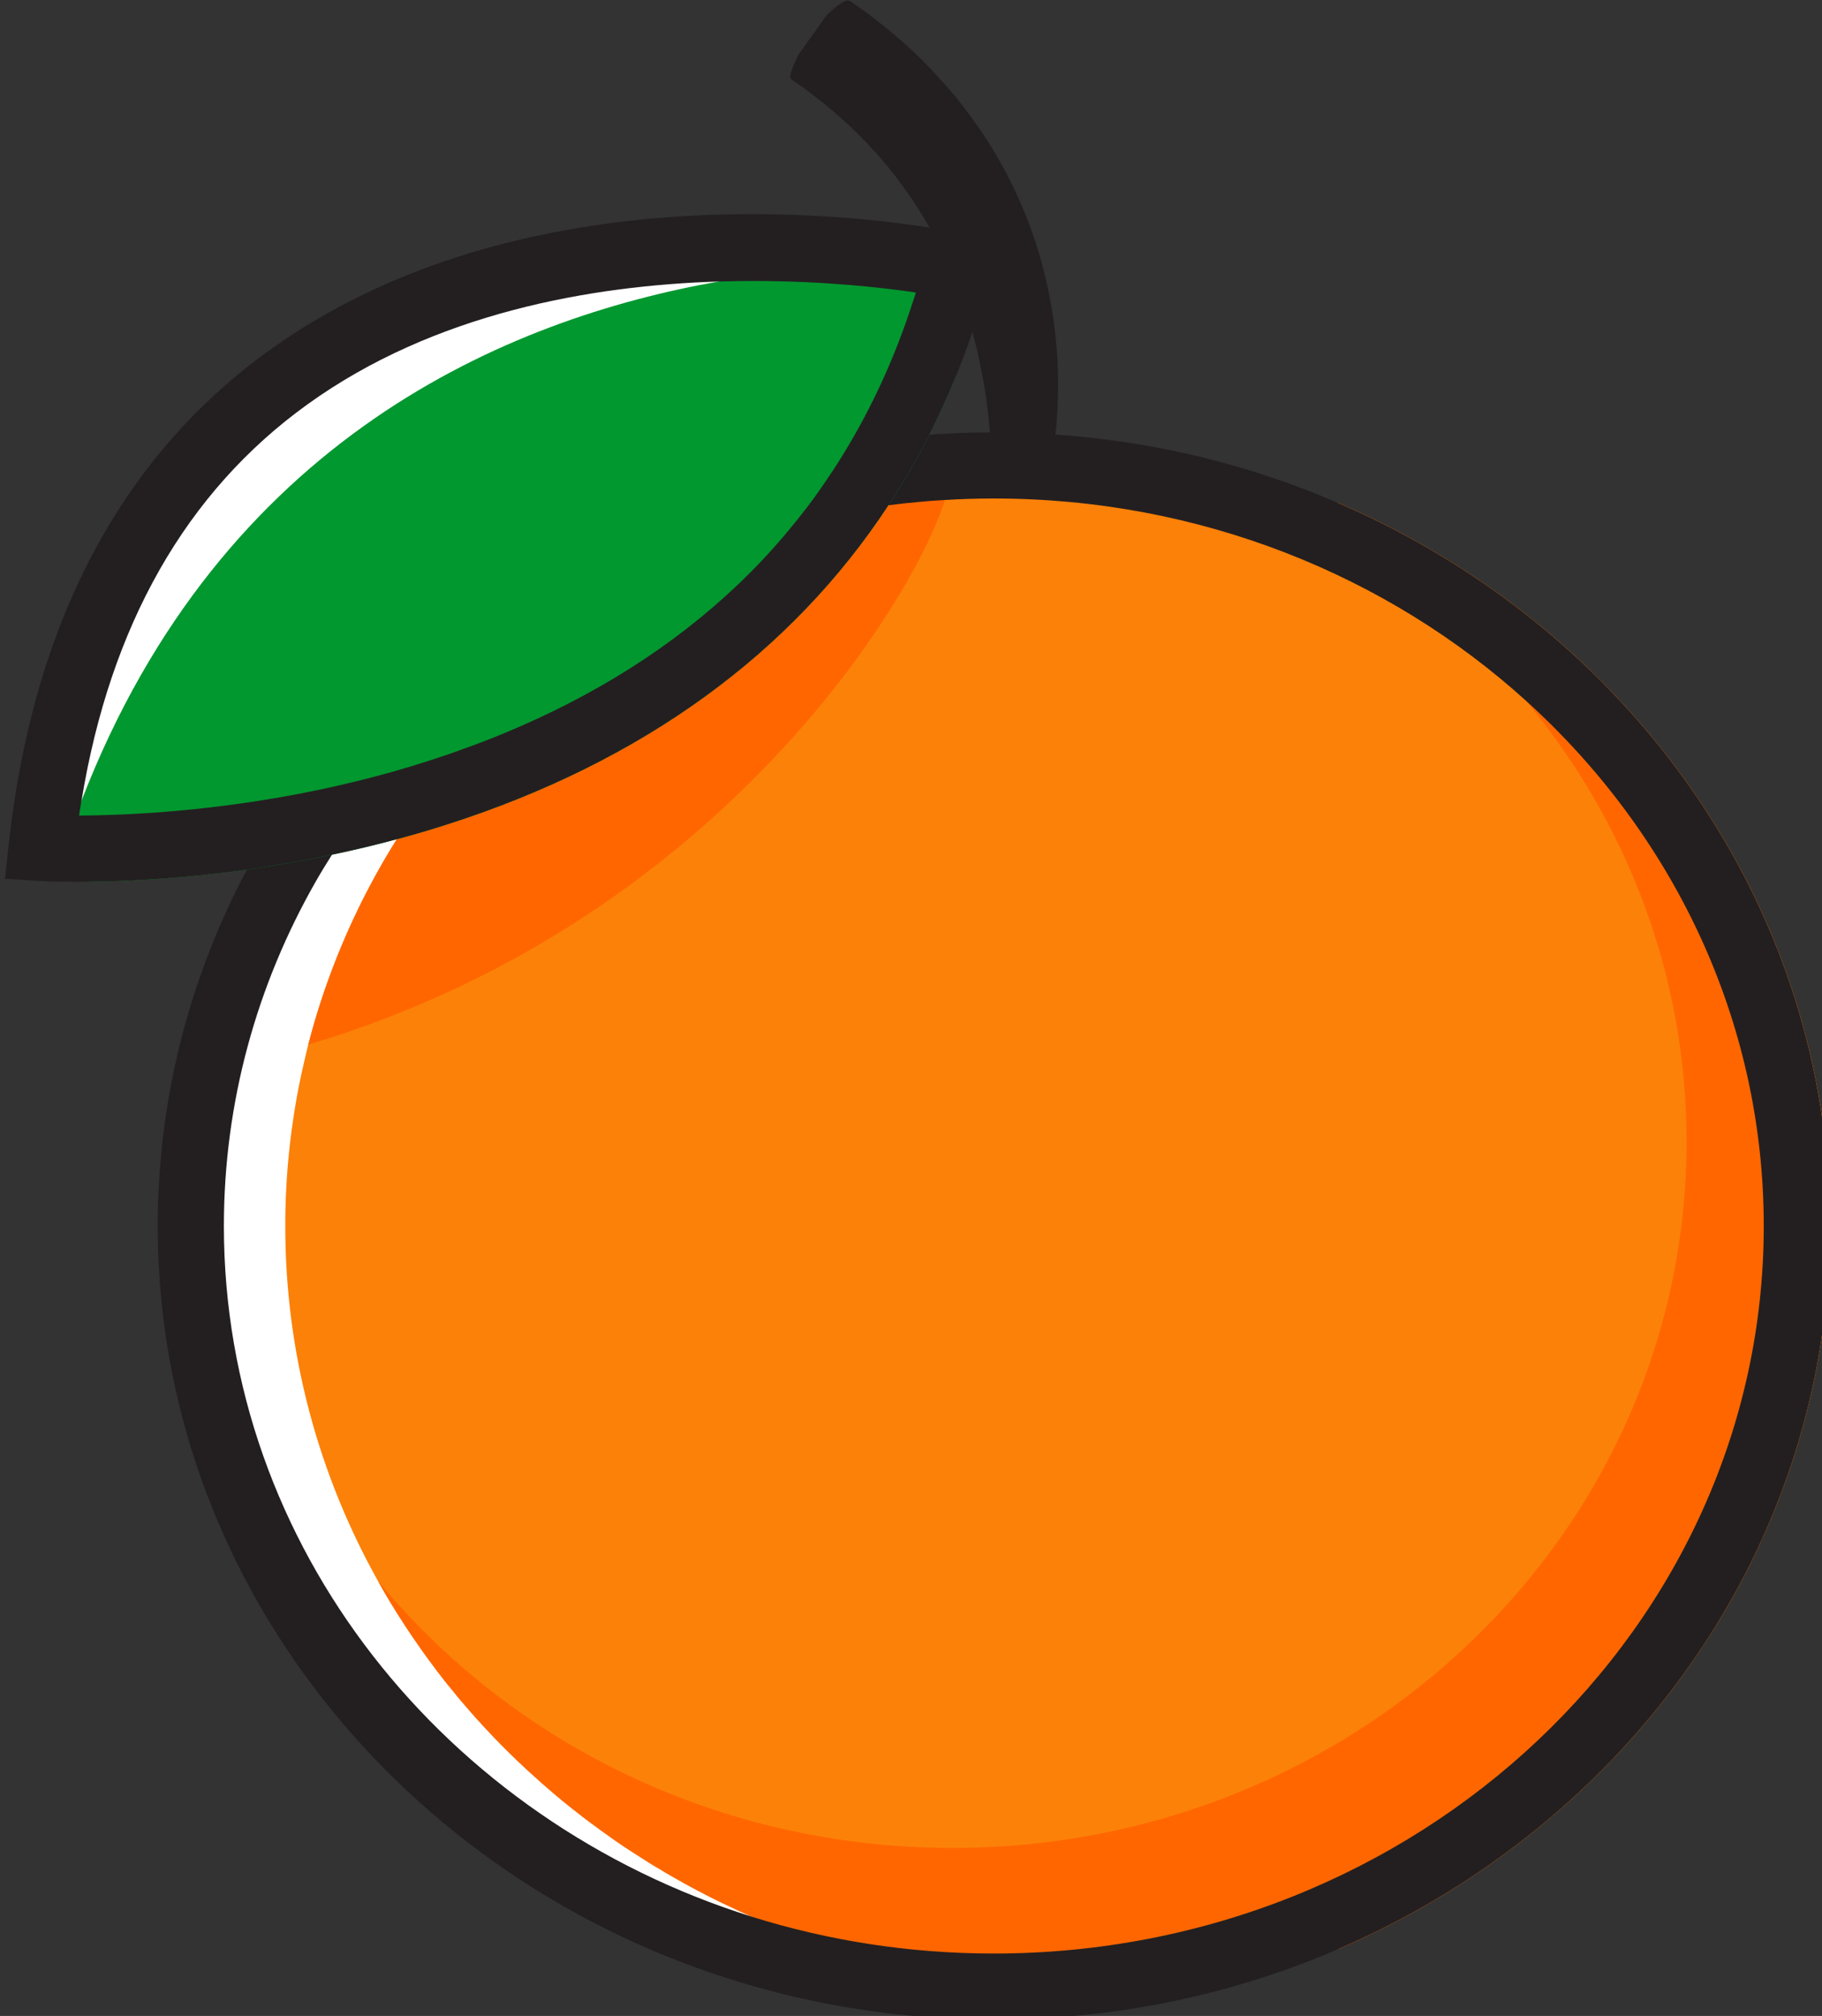 <?xml version="1.0" encoding="UTF-8" standalone="no"?>
<!-- Created with Inkscape (http://www.inkscape.org/) -->

<svg
   width="132.994mm"
   height="147.14mm"
   viewBox="0 0 132.994 147.14"
   version="1.1"
   id="svg1"
   inkscape:version="1.3 (0e150ed, 2023-07-21)"
   sodipodi:docname="orange.svg"
   xmlns:inkscape="http://www.inkscape.org/namespaces/inkscape"
   xmlns:sodipodi="http://sodipodi.sourceforge.net/DTD/sodipodi-0.dtd"
   xmlns="http://www.w3.org/2000/svg"
   xmlns:svg="http://www.w3.org/2000/svg">
  <rect x="0" y="0" width="132.994" height="147.14" fill="#333333" stroke="none"/>
  <sodipodi:namedview
     id="namedview1"
     pagecolor="#ffffff"
     bordercolor="#000000"
     borderopacity="0.25"
     inkscape:showpageshadow="2"
     inkscape:pageopacity="0.0"
     inkscape:pagecheckerboard="0"
     inkscape:deskcolor="#d1d1d1"
     inkscape:document-units="mm"
     inkscape:zoom="0.2102413"
     inkscape:cx="249.71307"
     inkscape:cy="280.62992"
     inkscape:window-width="1312"
     inkscape:window-height="449"
     inkscape:window-x="0"
     inkscape:window-y="25"
     inkscape:window-maximized="0"
     inkscape:current-layer="layer1" />
  <defs
     id="defs1" />
  <g
     inkscape:label="Layer 1"
     inkscape:groupmode="layer"
     id="layer1"
     transform="translate(-38.629,-74.877)">
    <g
       id="g796"
       transform="matrix(0.265,0,0,0.265,-192.757,54.367)">
      <path
         id="path776"
         d="m 1368.08,415.067 c 0,-115.693 -99.028,-209.48 -221.188,-209.48 -122.16,0 -221.191,93.787 -221.191,209.48 0,115.693 99.031,209.48 221.191,209.48 122.16,0 221.188,-93.787 221.188,-209.48"
         style="fill:#ffffff;fill-opacity:1;fill-rule:nonzero;stroke:none;stroke-width:0.133" />
      <path
         id="path777"
         d="m 1377.187,415.08 c 0,88.253 -55.388,164.467 -134.949,198.947 -21.781,6.827 -45.109,10.507 -69.313,10.507 -1.519,0 -3.036,0 -4.556,-0.053 -1.139,0 -2.248,-0.04 -3.357,-0.093 -1.723,-0.027 -3.416,-0.12 -5.109,-0.2 -0.904,-0.067 -1.839,-0.12 -2.744,-0.173 -0.643,-0.04 -1.315,-0.093 -1.956,-0.147 -1.401,-0.093 -2.804,-0.213 -4.204,-0.36 -0.555,-0.053 -1.081,-0.08 -1.607,-0.147 -3.271,-0.32 -6.511,-0.72 -9.752,-1.187 -1.956,-0.267 -3.912,-0.587 -5.868,-0.907 -1.752,-0.293 -3.475,-0.613 -5.227,-0.973 -5.488,-1.04 -10.861,-2.267 -16.175,-3.707 -1.752,-0.467 -3.504,-0.96 -5.227,-1.48 -1.635,-0.467 -3.271,-0.96 -4.905,-1.493 -2.277,-0.733 -4.496,-1.493 -6.715,-2.28 -1.256,-0.44 -2.483,-0.867 -3.708,-1.333 -1.664,-0.613 -3.329,-1.267 -4.993,-1.933 -1.664,-0.64 -3.299,-1.347 -4.933,-2.04 -0.527,-0.213 -1.023,-0.44 -1.548,-0.68 -0.729,-0.32 -1.46,-0.64 -2.161,-0.96 -0.7,-0.293 -1.401,-0.613 -2.101,-0.96 -1.285,-0.587 -2.569,-1.2 -3.855,-1.813 -4.759,-2.307 -9.431,-4.76 -13.985,-7.413 -1.051,-0.587 -2.101,-1.2 -3.153,-1.867 -0.876,-0.467 -1.723,-1 -2.569,-1.52 -0.847,-0.533 -1.693,-1.053 -2.54,-1.613 -1.723,-1.08 -3.416,-2.187 -5.139,-3.32 -1.809,-1.227 -3.62,-2.48 -5.372,-3.773 -0.467,-0.32 -0.935,-0.64 -1.401,-1.013 -1.519,-1.08 -3.036,-2.227 -4.525,-3.36 -0.176,-0.147 -0.38,-0.293 -0.584,-0.467 -1.605,-1.227 -3.212,-2.52 -4.788,-3.8 -1.665,-1.373 -3.329,-2.773 -4.964,-4.227 -0.701,-0.587 -1.401,-1.2 -2.073,-1.84 -3.503,-3.093 -6.919,-6.373 -10.219,-9.72 -1.46,-1.493 -2.891,-2.987 -4.292,-4.507 -1.635,-1.747 -3.24,-3.533 -4.788,-5.347 -1.313,-1.507 -2.628,-3.027 -3.855,-4.613 -0.408,-0.467 -0.788,-0.933 -1.197,-1.427 -1.051,-1.28 -2.072,-2.6 -3.065,-3.907 -1.956,-2.573 -3.883,-5.2 -5.693,-7.853 -0.935,-1.293 -1.78,-2.573 -2.628,-3.853 -0.379,-0.56 -0.759,-1.12 -1.109,-1.693 -1.109,-1.693 -2.189,-3.427 -3.24,-5.147 -0.088,-0.107 -0.147,-0.227 -0.235,-0.373 -1.139,-1.907 -2.248,-3.8 -3.328,-5.72 l -0.175,-0.32 -0.029,-0.04 c -16.321,-29.187 -25.548,-62.48 -25.548,-97.8 0,-7.213 0.38,-14.307 1.139,-21.32 0.876,-7.973 2.161,-15.827 3.971,-23.507 0.38,-1.72 0.789,-3.44 1.227,-5.16 4.233,-16.347 10.483,-31.973 18.511,-46.573 1.869,-3.387 3.825,-6.72 5.899,-9.987 2.481,-4 5.139,-7.947 7.912,-11.76 0.729,-1.027 1.46,-2.027 2.219,-3.013 0.643,-0.88 1.315,-1.72 1.956,-2.573 1.957,-2.533 4,-5.013 6.073,-7.467 21.227,-25 48.409,-45.227 79.504,-58.867 4.408,-1.92 8.933,-3.733 13.488,-5.4 4.029,-1.427 8.088,-2.8 12.205,-4.027 0.817,-0.267 1.635,-0.493 2.481,-0.733 3.212,-0.96 6.452,-1.813 9.752,-2.627 0.964,-0.227 1.956,-0.467 2.92,-0.667 l 0.175,-0.027 c 1.899,-0.44 3.767,-0.853 5.693,-1.2 0.613,-0.12 1.197,-0.24 1.811,-0.36 2.072,-0.4 4.145,-0.747 6.219,-1.107 3.796,-0.613 7.62,-1.16 11.475,-1.6 4.496,-0.533 8.992,-0.907 13.576,-1.147 0.876,-0.053 1.781,-0.107 2.657,-0.147 3.416,-0.133 6.861,-0.227 10.336,-0.227 8.671,0 17.196,0.467 25.605,1.4 h 0.029 c 1.225,0.147 2.452,0.293 3.679,0.44 1.08,0.12 2.131,0.267 3.212,0.44 1.489,0.2 2.977,0.413 4.437,0.64 1.313,0.2 2.628,0.44 3.943,0.667 1.371,0.24 2.744,0.507 4.087,0.76 0.935,0.173 1.897,0.347 2.832,0.587 1.023,0.2 2.073,0.44 3.095,0.667 1.781,0.387 3.533,0.787 5.256,1.227 2.832,0.707 5.605,1.44 8.349,2.253 1.548,0.44 3.067,0.88 4.555,1.373 h 0.029 c 79.651,34.427 135.155,110.68 135.155,199.04"
         style="fill:#fc8108;fill-opacity:1;fill-rule:nonzero;stroke:none;stroke-width:0.133" />
      <path
         id="path778"
         d="m 1135.181,205.587 c 0,0 -0.052,1.093 -0.312,3.12 -0.052,0.44 -0.129,0.933 -0.208,1.453 -3.175,21.4 -57.405,119.48 -176.588,154.947 6.713,-26.027 18.58,-50.147 34.532,-71.36 0.651,-0.853 1.301,-1.72 1.951,-2.547 43.38,-30.733 98.912,-62.587 119.079,-75.773 2.135,-1.413 4.711,-2.787 7.339,-4.04 6.973,-3.333 14.208,-5.8 14.208,-5.8"
         style="fill:#ff6600;fill-opacity:1;fill-rule:nonzero;stroke:none;stroke-width:0.133" />
      <path
         id="path779"
         d="m 1377.187,415.08 c 0,88.253 -55.388,164.467 -134.949,198.947 -21.781,6.827 -45.109,10.507 -69.313,10.507 -1.519,0 -3.036,0 -4.556,-0.053 -1.139,0 -2.248,-0.04 -3.357,-0.093 -1.723,-0.027 -3.416,-0.12 -5.109,-0.2 h -0.029 c -0.904,-0.067 -1.809,-0.12 -2.715,-0.173 -0.643,-0.04 -1.315,-0.093 -1.956,-0.147 -1.401,-0.093 -2.804,-0.213 -4.204,-0.36 -0.555,-0.053 -1.081,-0.08 -1.607,-0.147 -3.271,-0.32 -6.511,-0.72 -9.752,-1.187 -1.956,-0.267 -3.912,-0.587 -5.868,-0.907 -1.752,-0.293 -3.475,-0.613 -5.227,-0.973 -5.488,-1.04 -10.861,-2.267 -16.175,-3.707 -1.752,-0.467 -3.504,-0.96 -5.227,-1.48 -1.635,-0.467 -3.271,-0.96 -4.905,-1.493 -2.277,-0.733 -4.496,-1.493 -6.715,-2.28 -1.256,-0.44 -2.483,-0.867 -3.708,-1.333 -1.664,-0.613 -3.329,-1.267 -4.993,-1.933 -1.664,-0.64 -3.299,-1.347 -4.933,-2.04 -0.527,-0.213 -1.023,-0.44 -1.548,-0.68 l -0.233,-0.08 c -0.643,-0.293 -1.285,-0.587 -1.928,-0.88 -0.7,-0.293 -1.401,-0.613 -2.101,-0.96 -1.285,-0.587 -2.569,-1.2 -3.855,-1.813 -4.759,-2.307 -9.431,-4.76 -13.985,-7.413 -1.051,-0.587 -2.101,-1.2 -3.153,-1.867 -0.876,-0.467 -1.723,-1 -2.569,-1.52 -0.847,-0.533 -1.693,-1.053 -2.54,-1.613 -1.723,-1.08 -3.416,-2.187 -5.139,-3.32 -1.809,-1.227 -3.62,-2.48 -5.372,-3.773 -0.467,-0.32 -0.935,-0.64 -1.401,-1.013 -1.519,-1.08 -3.036,-2.227 -4.525,-3.36 -0.176,-0.147 -0.38,-0.293 -0.584,-0.467 -1.605,-1.227 -3.212,-2.52 -4.788,-3.8 -1.665,-1.373 -3.329,-2.773 -4.964,-4.227 -0.701,-0.587 -1.401,-1.2 -2.073,-1.84 -3.503,-3.093 -6.919,-6.373 -10.219,-9.72 -1.46,-1.493 -2.891,-2.987 -4.292,-4.507 -1.635,-1.747 -3.24,-3.533 -4.788,-5.347 -1.313,-1.507 -2.628,-3.027 -3.855,-4.613 -0.408,-0.467 -0.788,-0.933 -1.197,-1.427 -1.051,-1.28 -2.072,-2.6 -3.065,-3.907 -1.956,-2.573 -3.883,-5.2 -5.693,-7.853 -0.935,-1.293 -1.78,-2.573 -2.628,-3.853 -0.379,-0.56 -0.759,-1.12 -1.109,-1.693 -1.109,-1.693 -2.189,-3.427 -3.24,-5.147 -0.088,-0.107 -0.147,-0.227 -0.235,-0.373 -1.139,-1.907 -2.248,-3.8 -3.328,-5.72 l -0.175,-0.32 c 37.021,44.76 94.16,73.453 158.277,73.453 111.619,0 202.125,-87.067 202.125,-194.48 0,-46.013 -16.579,-88.293 -44.317,-121.573 -15.357,-18.427 -34.101,-34.107 -55.357,-46.16 l -0.116,-0.067 c -12.351,-6.973 -25.519,-12.72 -39.357,-17.107 1.225,0.147 2.452,0.293 3.679,0.44 1.08,0.12 2.131,0.267 3.212,0.44 1.489,0.2 2.977,0.413 4.437,0.64 1.313,0.2 2.628,0.44 3.943,0.667 1.371,0.24 2.744,0.507 4.087,0.76 0.935,0.173 1.897,0.347 2.832,0.587 1.023,0.2 2.073,0.44 3.095,0.667 1.781,0.387 3.533,0.787 5.256,1.227 2.832,0.707 5.605,1.44 8.349,2.253 1.548,0.44 3.067,0.88 4.555,1.373 h 0.029 c 79.651,34.427 135.155,110.68 135.155,199.04"
         style="fill:#ff6600;fill-opacity:1;fill-rule:nonzero;stroke:none;stroke-width:0.133" />
      <path
         id="path780"
         d="m 1146.88,615.453 c -23.241,0 -45.605,-3.56 -66.54,-10.107 l -0.233,-0.08 c -84.321,-26.48 -145.284,-101.76 -145.284,-190.187 0,-34.227 9.139,-66.493 25.196,-94.693 1.46,-2.573 3.008,-5.107 4.584,-7.587 2.365,-3.773 4.847,-7.413 7.445,-11.013 2.979,-4.053 6.073,-8.027 9.343,-11.853 25.315,-29.867 59.504,-52.76 98.745,-65.08 3.912,-1.227 7.853,-2.333 11.853,-3.36 4.496,-1.133 9.051,-2.133 13.635,-2.973 1.489,-0.293 2.949,-0.56 4.439,-0.813 2.569,-0.413 5.168,-0.787 7.796,-1.147 2.832,-0.373 5.664,-0.667 8.555,-0.933 2.336,-0.227 4.671,-0.4 7.036,-0.52 4.439,-0.267 8.905,-0.413 13.431,-0.413 56.788,0 108.437,21.2 146.509,55.627 40.411,36.52 65.584,87.907 65.584,144.76 0,110.48 -95.131,200.373 -212.093,200.373 z m 95.152,-399.413 h -0.029 c -24.116,-10.453 -50.451,-17.053 -78.131,-18.947 -5.605,-0.413 -11.269,-0.613 -16.992,-0.613 h -1.021 c -4.38,0.027 -8.731,0.147 -13.052,0.44 -1.225,0.027 -2.423,0.107 -3.649,0.2 -3.592,0.267 -7.183,0.613 -10.744,1.027 -3.796,0.427 -7.592,0.987 -11.329,1.6 -64.175,10.653 -119.299,46.627 -153.459,96.64 -2.365,3.413 -4.613,6.893 -6.745,10.427 -1.985,3.333 -3.883,6.68 -5.693,10.107 -0.847,1.507 -1.635,3.053 -2.423,4.64 -14.189,28.347 -22.16,60.08 -22.16,93.52 0,120.52 103.299,218.56 230.276,218.56 33.985,0 66.307,-7 95.357,-19.613 79.561,-34.48 134.949,-110.693 134.949,-198.947 0,-88.36 -55.504,-164.613 -135.155,-199.04"
         style="fill:#231f20;fill-opacity:1;fill-rule:nonzero;stroke:none;stroke-width:0.133" />
      <path
         id="path781"
         d="m 1136.972,150.693 c 0,0 -229.451,-49.533 -252.351,160.253 0,0 207.128,12.747 252.351,-160.253"
         style="fill:#ffffff;fill-opacity:1;fill-rule:nonzero;stroke:none;stroke-width:0.133" />
      <path
         id="path782"
         d="m 1140.195,151.573 c -0.643,10.387 -1.869,20.173 -3.68,29.347 v 0.027 c -2.248,5.547 -4.7,10.947 -7.357,16.173 -1.664,3.267 -3.387,6.453 -5.227,9.573 -0.847,1.547 -1.781,3.067 -2.715,4.587 l -0.059,0.093 c -1.051,1.747 -2.16,3.493 -3.299,5.187 -26.745,40.76 -67.767,70.627 -121.227,87.8 -4.759,1.547 -9.489,2.92 -14.16,4.173 -6.073,1.64 -12.059,3.067 -17.869,4.267 -4.145,0.88 -8.204,1.667 -12.145,2.333 -3.855,0.667 -7.621,1.253 -11.271,1.787 -17.809,2.48 -32.847,3.2 -43.036,3.32 h -0.029 c -6.248,-0.587 -9.811,-1.133 -9.811,-1.133 0.819,-2.693 1.665,-5.373 2.512,-7.973 1.517,-4.493 3.065,-8.88 4.759,-13.133 l 0.029,-0.093 c 38.628,-99.947 117.664,-132.787 175.474,-142.973 h 0.029 c 31.649,-5.587 56.905,-4.387 65.723,-3.68 2.191,0.173 3.359,0.32 3.359,0.32"
         style="fill:#01982f;fill-opacity:1;fill-rule:nonzero;stroke:none;stroke-width:0.133" />
      <path
         id="path783"
         d="m 1011.405,279.6 c -3.503,1.453 -7.124,2.827 -10.773,4.12 -2.977,1.107 -5.985,2.133 -9.051,3.12 -3.416,1.107 -6.804,2.133 -10.191,3.093 -4.992,1.4 -9.956,2.653 -14.803,3.773 -4.408,1.013 -8.759,1.893 -12.963,2.68 -25.373,4.707 -46.861,5.573 -58.687,5.64 0.204,-1.347 0.409,-2.693 0.643,-4.027 l 0.029,-0.093 c 7.941,-48.373 28.817,-85.053 62.16,-109.08 34.979,-25.253 78.248,-32.787 113.313,-33.893 h 0.029 c 3.271,-0.093 6.453,-0.147 9.577,-0.147 19.211,0 35.181,1.773 44.729,3.173 -4.671,15.067 -10.773,29 -18.336,41.787 -2.101,3.587 -4.321,7.067 -6.685,10.48 -2.132,3.16 -4.38,6.253 -6.775,9.227 -0.525,0.707 -1.051,1.373 -1.635,2.04 -4.788,5.96 -9.985,11.6 -15.591,16.933 -17.811,16.933 -39.475,30.693 -64.993,41.173 z M 1138.88,141.787 c -0.731,-0.147 -4.176,-0.867 -9.723,-1.72 -29.109,-4.56 -116.759,-13.107 -181.985,33.933 -40.875,29.48 -64.963,75.24 -71.62,135.96 l -1.021,9.493 9.519,0.587 c 0.555,0.027 4.232,0.227 10.393,0.227 1.139,0 2.365,0 3.679,-0.027 h 0.029 c 10.189,-0.12 25.227,-0.84 43.036,-3.32 3.649,-0.533 7.416,-1.12 11.271,-1.787 3.941,-0.667 8,-1.453 12.145,-2.333 5.811,-1.2 11.796,-2.627 17.869,-4.267 4.671,-1.253 9.401,-2.627 14.16,-4.173 53.46,-17.173 94.481,-47.04 121.227,-87.8 1.139,-1.693 2.248,-3.44 3.299,-5.187 l 0.059,-0.093 c 0.933,-1.52 1.868,-3.04 2.715,-4.587 1.84,-3.12 3.563,-6.307 5.227,-9.573 2.657,-5.227 5.109,-10.627 7.357,-16.173 v -0.027 c 1.605,-3.947 3.096,-7.92 4.467,-12.04 1.781,-5.16 3.388,-10.48 4.789,-15.88 l 2.424,-9.2 -9.315,-2.013"
         style="fill:#231f20;fill-opacity:1;fill-rule:nonzero;stroke:none;stroke-width:0.133" />
      <path
         id="path784"
         d="m 1146.341,213.12 c 0.04,-2.48 0.097,-5.52 -0.035,-8.307 -0.063,-2.84 -0.216,-5.693 -0.485,-8.547 -0.501,-5.68 -1.208,-11.32 -2.373,-16.88 -2.087,-11.12 -5.692,-21.84 -10.381,-31.893 -2.428,-5.013 -5.164,-9.827 -8.172,-14.48 -3.124,-4.573 -6.451,-9.013 -10.155,-13.16 -3.763,-4.107 -7.644,-8.12 -12.009,-11.707 -2.068,-1.907 -4.373,-3.573 -6.599,-5.32 -1.091,-0.907 -2.309,-1.667 -3.475,-2.493 -0.567,-0.427 -1.22,-0.747 -1.716,-1.28 -0.18,-0.36 -0.14,-1 0.197,-2.08 0.305,-1.027 0.94,-2.52 2.021,-4.667 l 7.717,-10.733 c 1.732,-1.693 3.017,-2.733 3.975,-3.307 0.989,-0.627 1.681,-0.827 2.152,-0.72 0.807,0.373 1.457,0.973 2.192,1.453 1.423,1.013 2.885,1.973 4.24,3.093 2.747,2.173 5.547,4.293 8.127,6.667 5.313,4.587 10.087,9.747 14.611,15.053 4.377,5.413 8.396,11.093 11.844,17.053 3.397,5.973 6.323,12.133 8.701,18.44 4.709,12.64 7.145,25.72 7.795,38.613 0.209,6.467 0.059,12.88 -0.649,19.227 -0.355,3.173 -0.827,6.32 -1.42,9.467 -0.671,3.173 -0.572,3.653 -1.668,7.053 l -14.435,-0.547"
         style="fill:#231f20;fill-opacity:1;fill-rule:nonzero;stroke:none;stroke-width:0.133" />
    </g>
  </g>
</svg>
